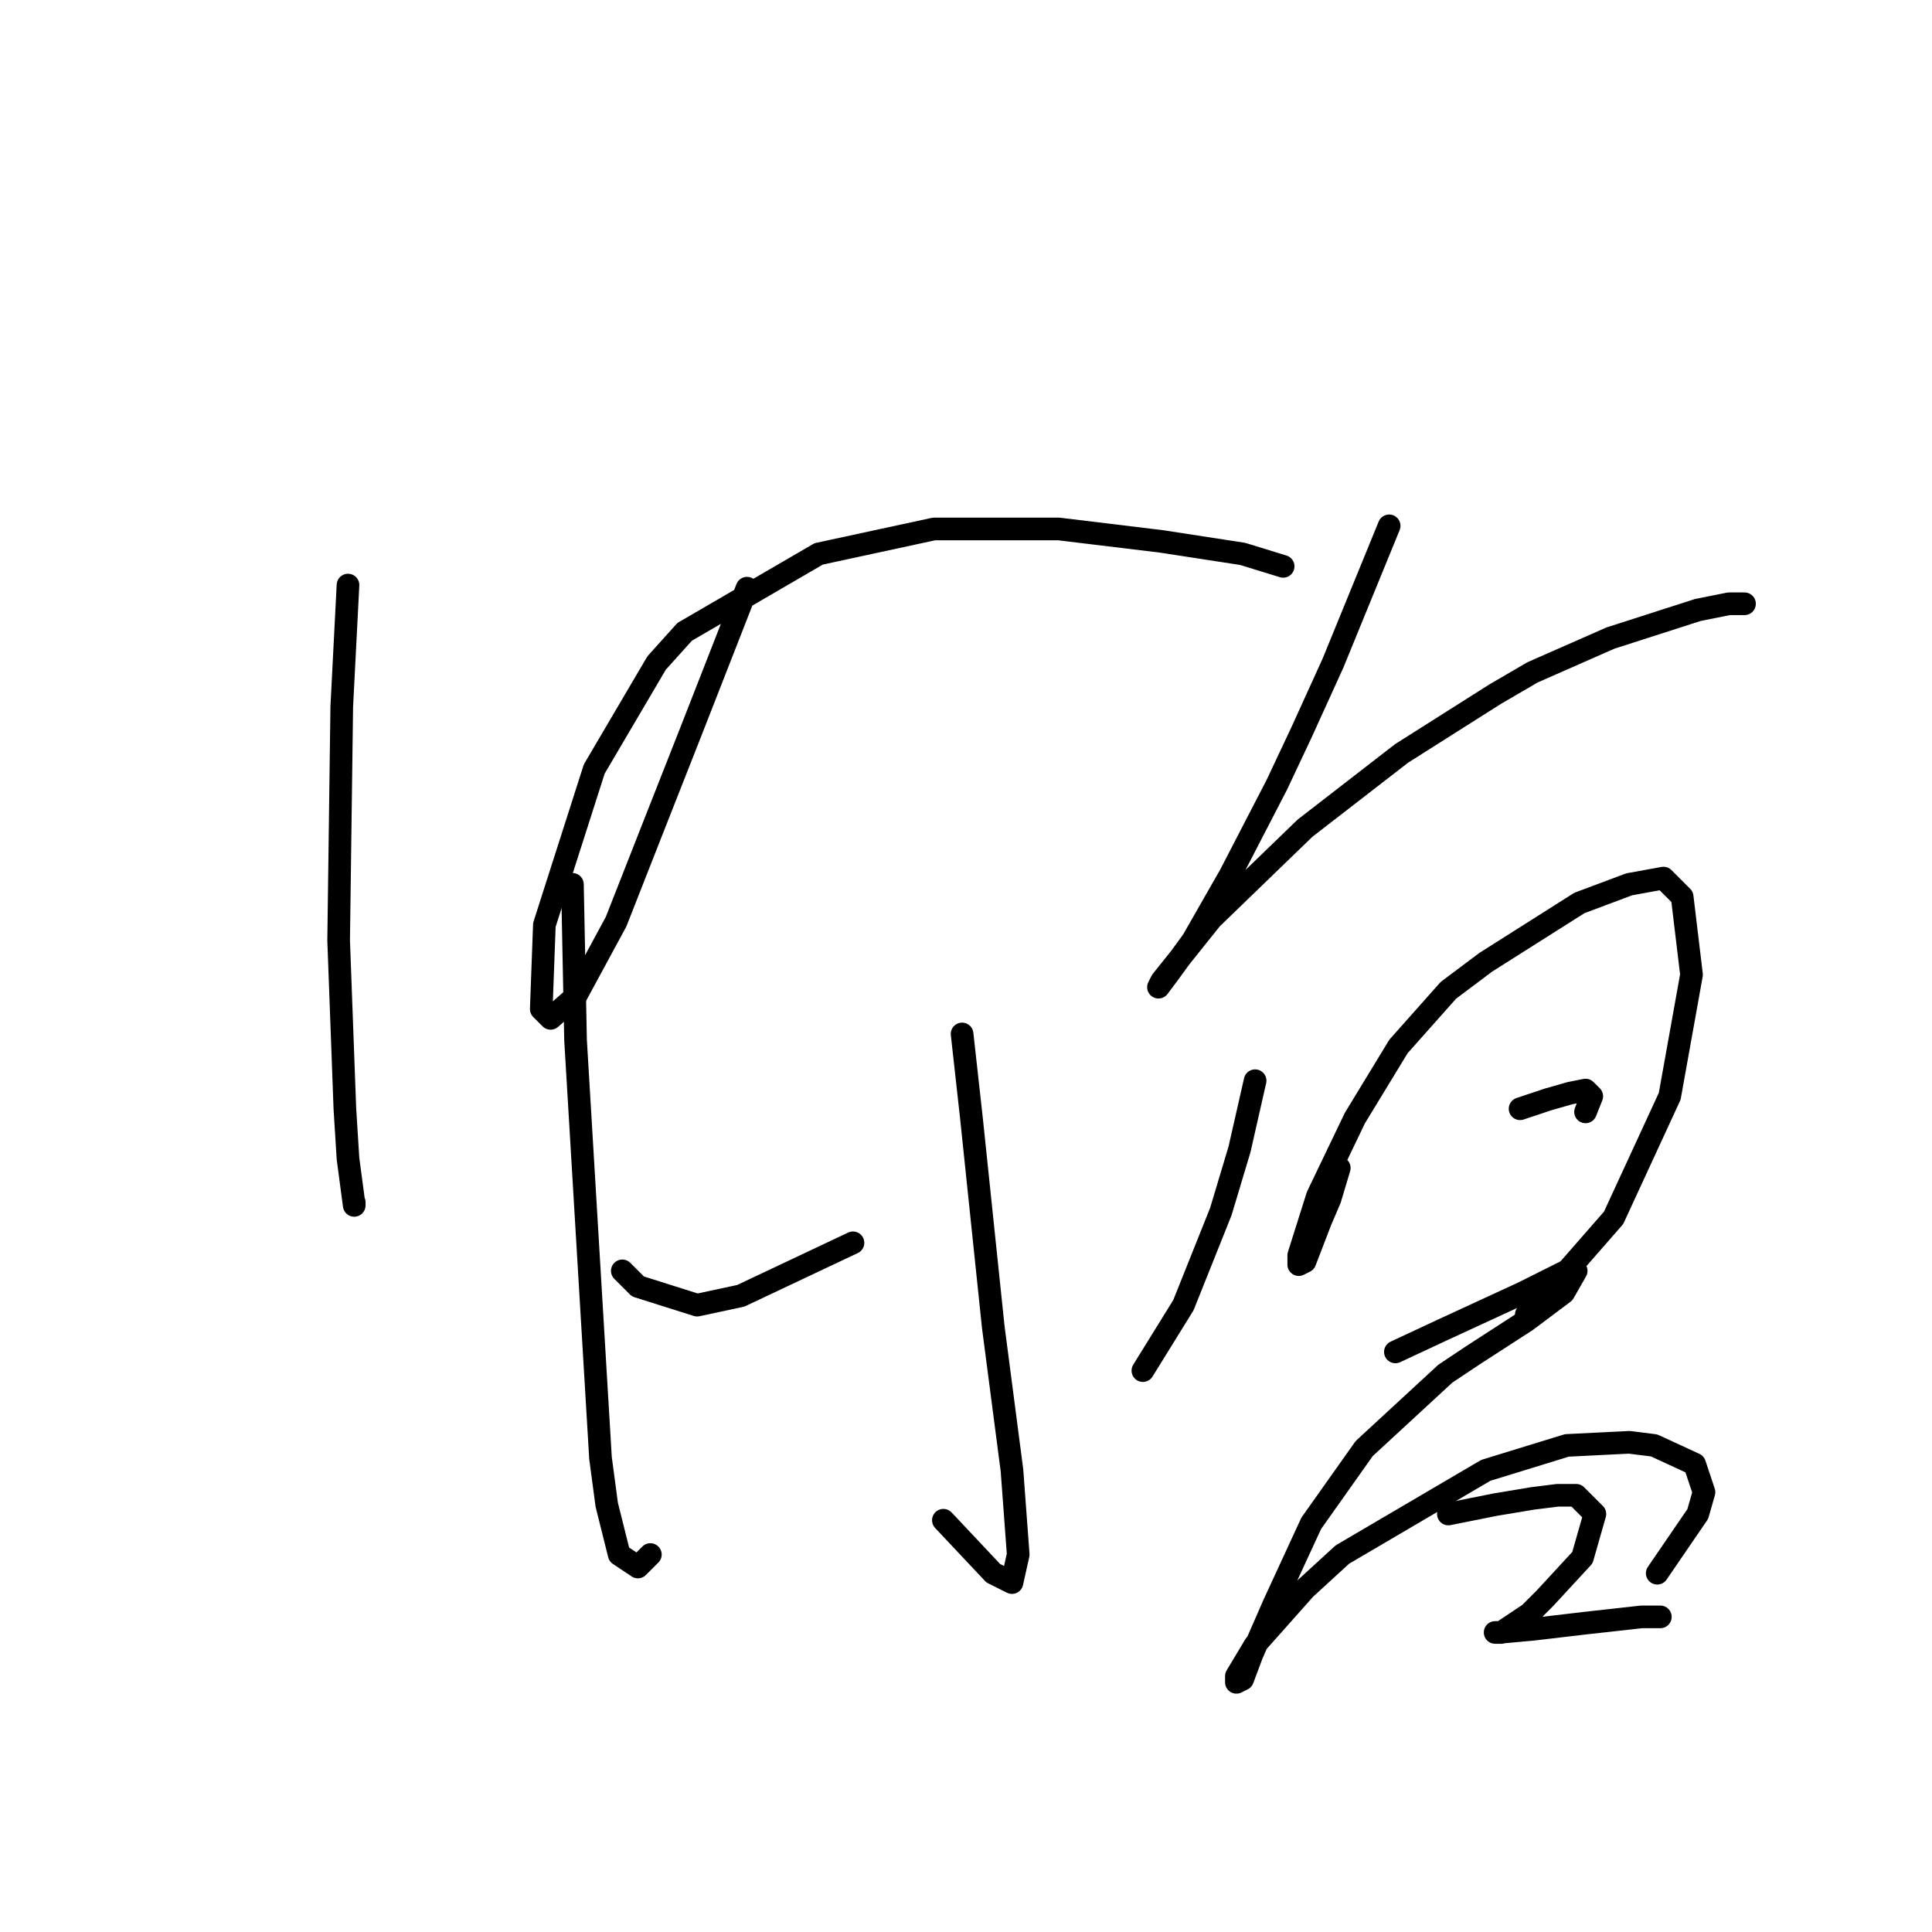 <?xml version="1.0" standalone="no"?>
    <svg width="256" height="256" xmlns="http://www.w3.org/2000/svg" version="1.1">
    <polyline stroke="black" stroke-width="3" stroke-linecap="round" fill="transparent" stroke-linejoin="round" points="46.111 77.524 45.285 93.633 44.872 124.612 45.698 146.917 46.111 153.525 46.937 159.721 46.937 159.308 46.937 159.308 " />
        <polyline stroke="black" stroke-width="3" stroke-linecap="round" fill="transparent" stroke-linejoin="round" points="75.85 117.177 76.264 137.83 79.568 193.178 80.394 199.374 82.046 205.983 84.525 207.635 86.177 205.983 86.177 205.983 " />
        <polyline stroke="black" stroke-width="3" stroke-linecap="round" fill="transparent" stroke-linejoin="round" points="98.981 77.937 91.546 96.938 86.177 110.568 81.633 122.134 76.264 132.047 72.959 134.938 71.72 133.699 72.133 122.547 78.742 101.894 87.003 87.85 90.72 83.72 108.481 73.394 123.764 70.089 140.286 70.089 153.917 71.741 164.656 73.394 170.026 75.046 170.026 75.046 " />
        <polyline stroke="black" stroke-width="3" stroke-linecap="round" fill="transparent" stroke-linejoin="round" points="127.482 137.003 128.721 148.156 131.612 175.83 134.091 194.83 134.917 205.983 134.091 209.7 131.612 208.461 125.003 201.439 125.003 201.439 " />
        <polyline stroke="black" stroke-width="3" stroke-linecap="round" fill="transparent" stroke-linejoin="round" points="82.459 168.395 84.525 170.46 92.372 172.939 98.155 171.7 113.025 164.678 113.025 164.678 " />
        <polyline stroke="black" stroke-width="3" stroke-linecap="round" fill="transparent" stroke-linejoin="round" points="166.308 143.199 164.243 152.286 161.765 160.547 156.808 172.939 151.439 181.613 151.439 181.613 " />
        <polyline stroke="black" stroke-width="3" stroke-linecap="round" fill="transparent" stroke-linejoin="round" points="184.07 69.676 180.352 78.763 176.635 87.85 172.504 96.938 169.2 103.959 163.004 115.938 158.047 124.612 154.743 129.155 153.504 130.808 153.917 129.982 160.526 121.721 172.917 109.742 185.722 99.829 198.113 91.981 203.07 89.09 213.396 84.546 224.962 80.829 229.092 80.003 231.157 80.003 231.157 80.003 " />
        <polyline stroke="black" stroke-width="3" stroke-linecap="round" fill="transparent" stroke-linejoin="round" points="177.461 154.765 176.222 158.895 174.983 161.786 172.917 167.156 172.091 167.569 172.091 166.33 174.569 158.482 179.526 148.156 185.309 138.656 191.918 131.221 196.874 127.503 209.266 119.655 215.875 117.177 220.418 116.351 222.896 118.829 224.135 129.155 221.244 145.264 213.809 161.373 205.135 171.287 202.244 174.178 202.244 174.178 " />
        <polyline stroke="black" stroke-width="3" stroke-linecap="round" fill="transparent" stroke-linejoin="round" points="201.418 146.917 205.135 145.677 208.027 144.851 210.092 144.438 210.918 145.264 210.092 147.33 210.092 147.33 " />
        <polyline stroke="black" stroke-width="3" stroke-linecap="round" fill="transparent" stroke-linejoin="round" points="184.896 179.135 191.091 176.243 201.831 171.287 205.135 169.634 208.44 167.982 208.853 168.395 207.2 171.287 202.244 175.004 195.222 179.548 191.505 182.026 180.765 191.939 173.743 201.852 168.787 212.592 165.895 219.2 164.656 222.505 163.83 222.918 163.83 222.092 166.308 217.961 172.917 210.526 177.874 205.983 196.874 194.83 207.614 191.526 215.875 191.113 219.179 191.526 224.549 194.004 225.788 197.722 224.962 200.613 219.592 208.461 219.592 208.461 " />
        <polyline stroke="black" stroke-width="3" stroke-linecap="round" fill="transparent" stroke-linejoin="round" points="191.918 200.613 198.113 199.374 203.07 198.548 206.374 198.135 208.853 198.135 211.331 200.613 209.679 206.396 204.722 211.766 202.657 213.831 198.939 216.309 198.113 216.309 198.526 216.309 203.07 215.896 210.092 215.07 217.527 214.244 220.005 214.244 220.005 214.244 " />
        </svg>